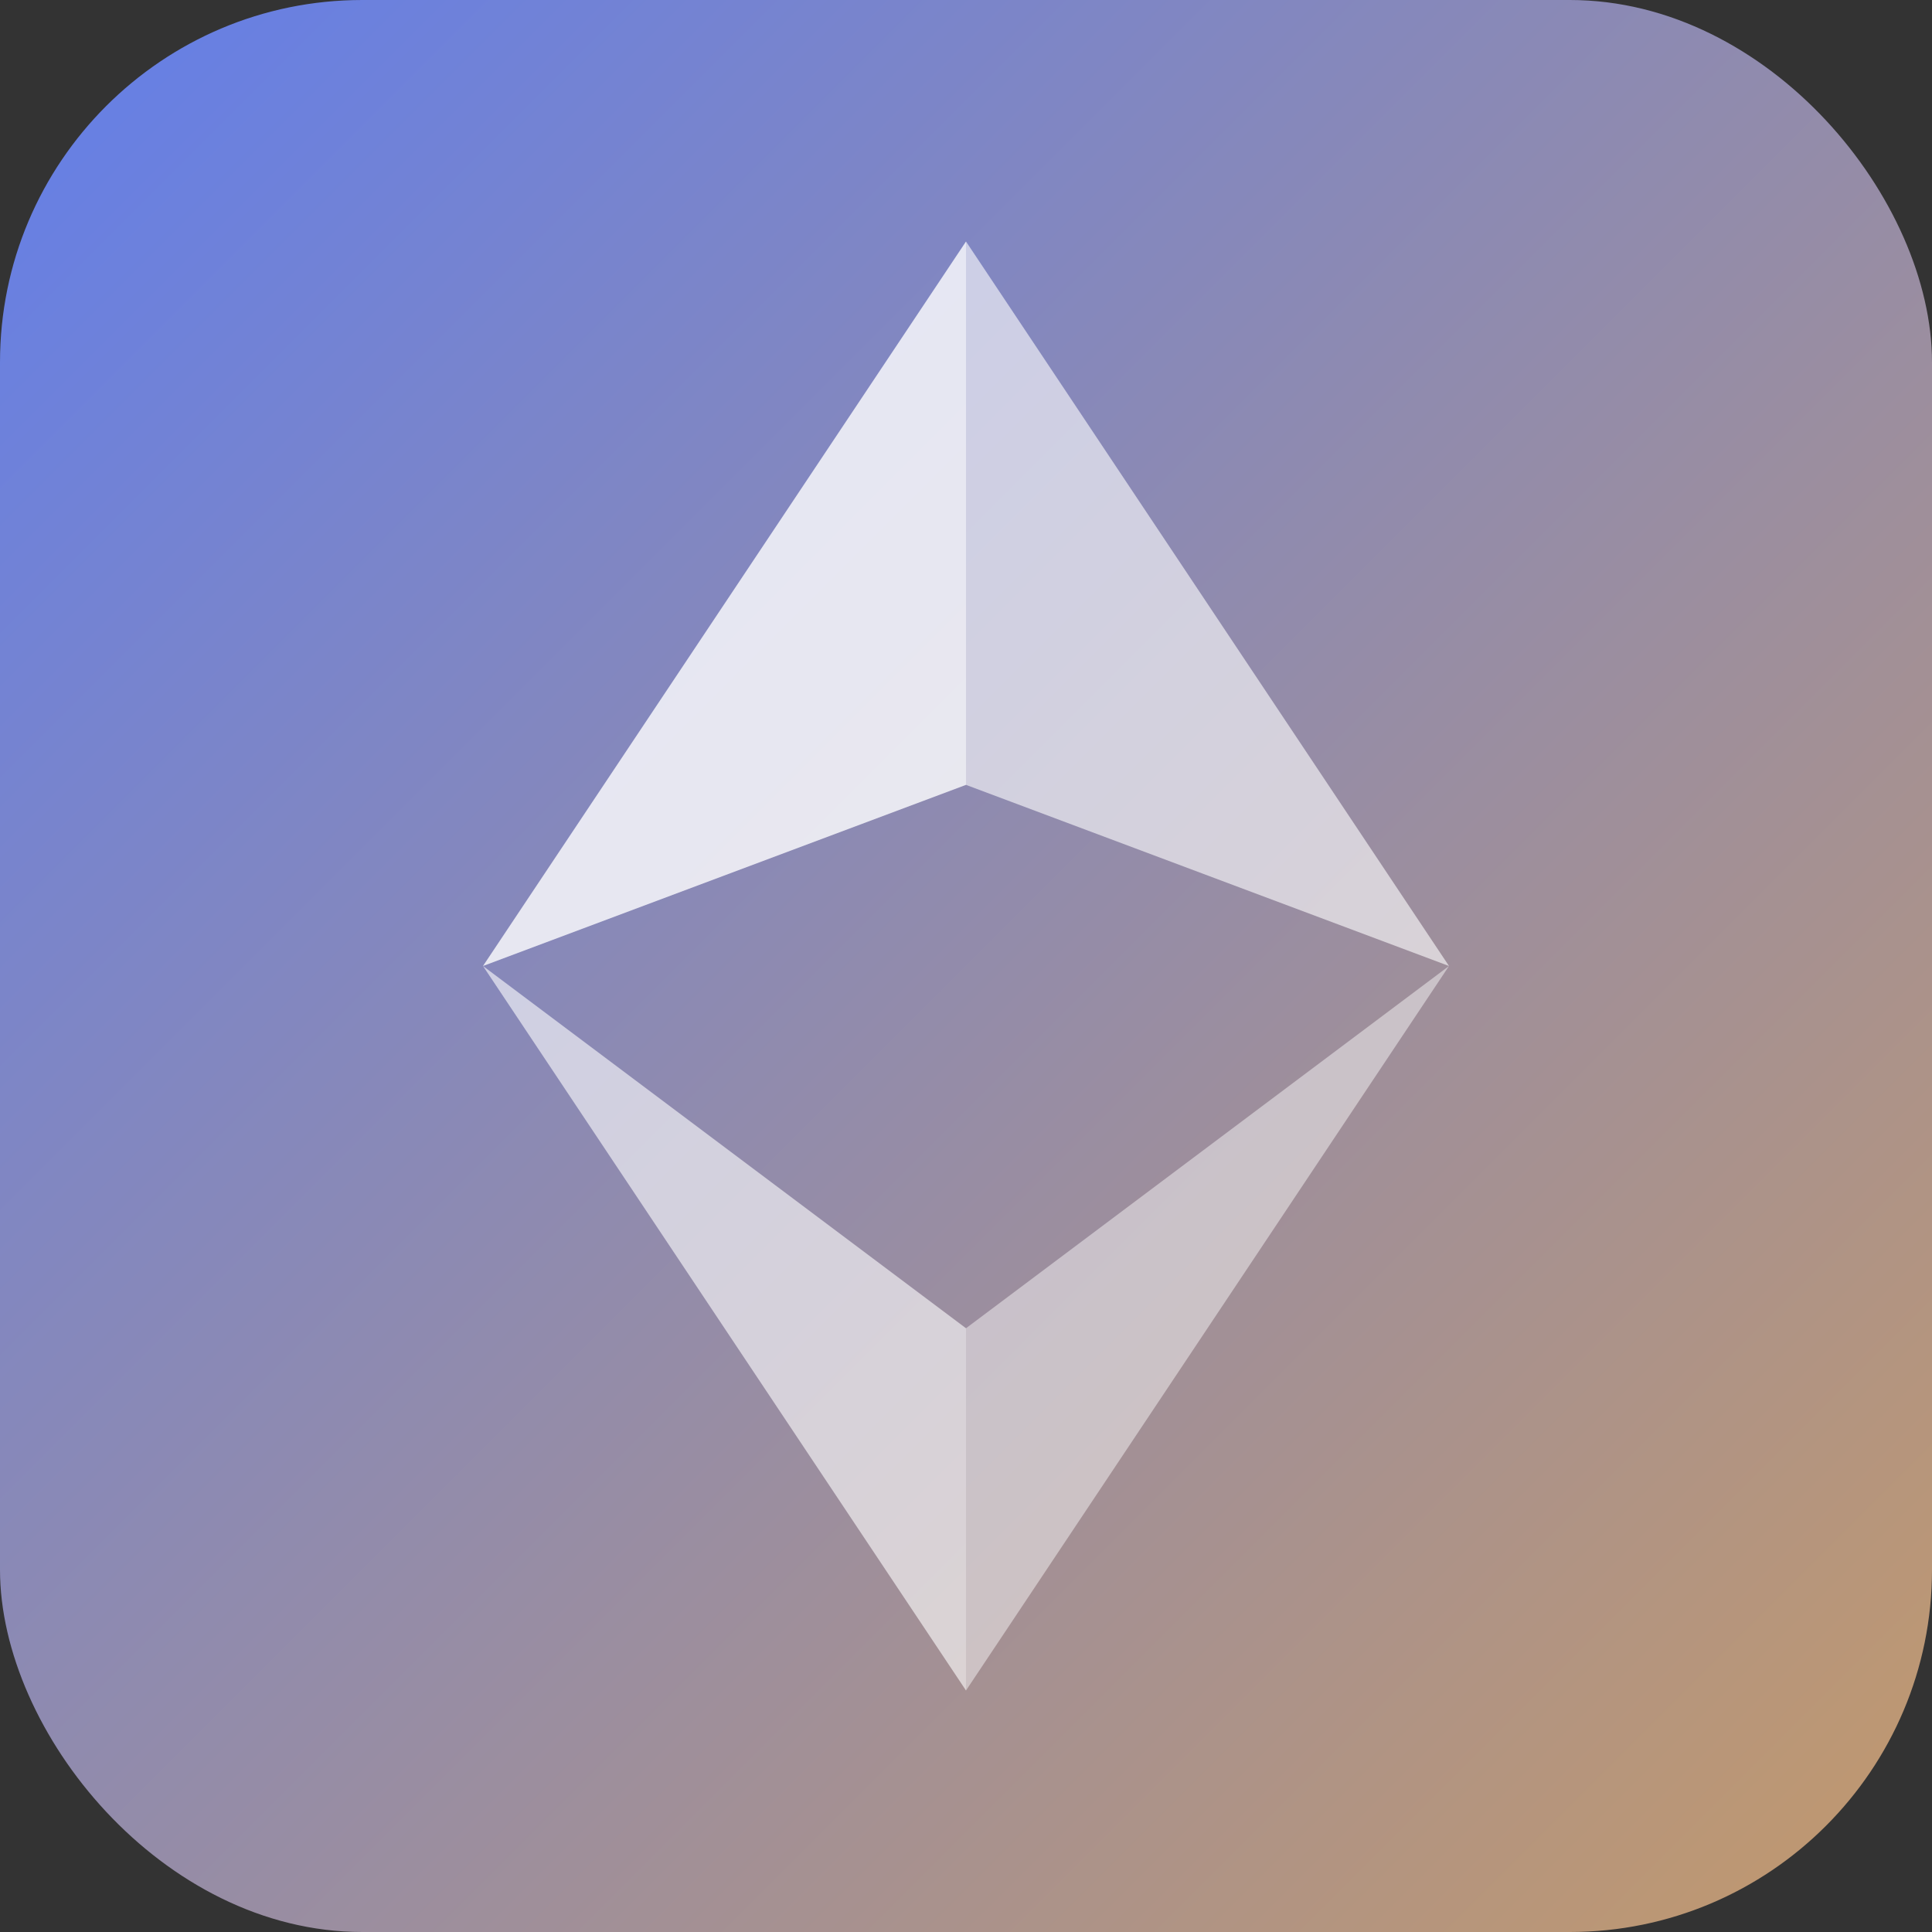 <svg xmlns="http://www.w3.org/2000/svg" viewBox="0 0 32 32" width="32" height="32">
  <rect x="0" y="0" width="32" height="32" fill="#333333" stroke="none"/>
  <defs>
    <linearGradient id="eth-gradient" x1="0%" y1="0%" x2="100%" y2="100%">
      <stop offset="0%" style="stop-color:#627EEA;stop-opacity:1" />
      <stop offset="100%" style="stop-color:#C3996B;stop-opacity:1" />
    </linearGradient>
  </defs>
  <rect width="32" height="32" rx="6" fill="url(#eth-gradient)"/>
  <path d="M16 4L16 13L24 16L16 4Z" fill="white" opacity="0.6"/>
  <path d="M16 4L8 16L16 13L16 4Z" fill="white" opacity="0.8"/>
  <path d="M16 22L16 28L24 16L16 22Z" fill="white" opacity="0.45"/>
  <path d="M16 28L16 22L8 16L16 28Z" fill="white" opacity="0.6"/>
</svg>
